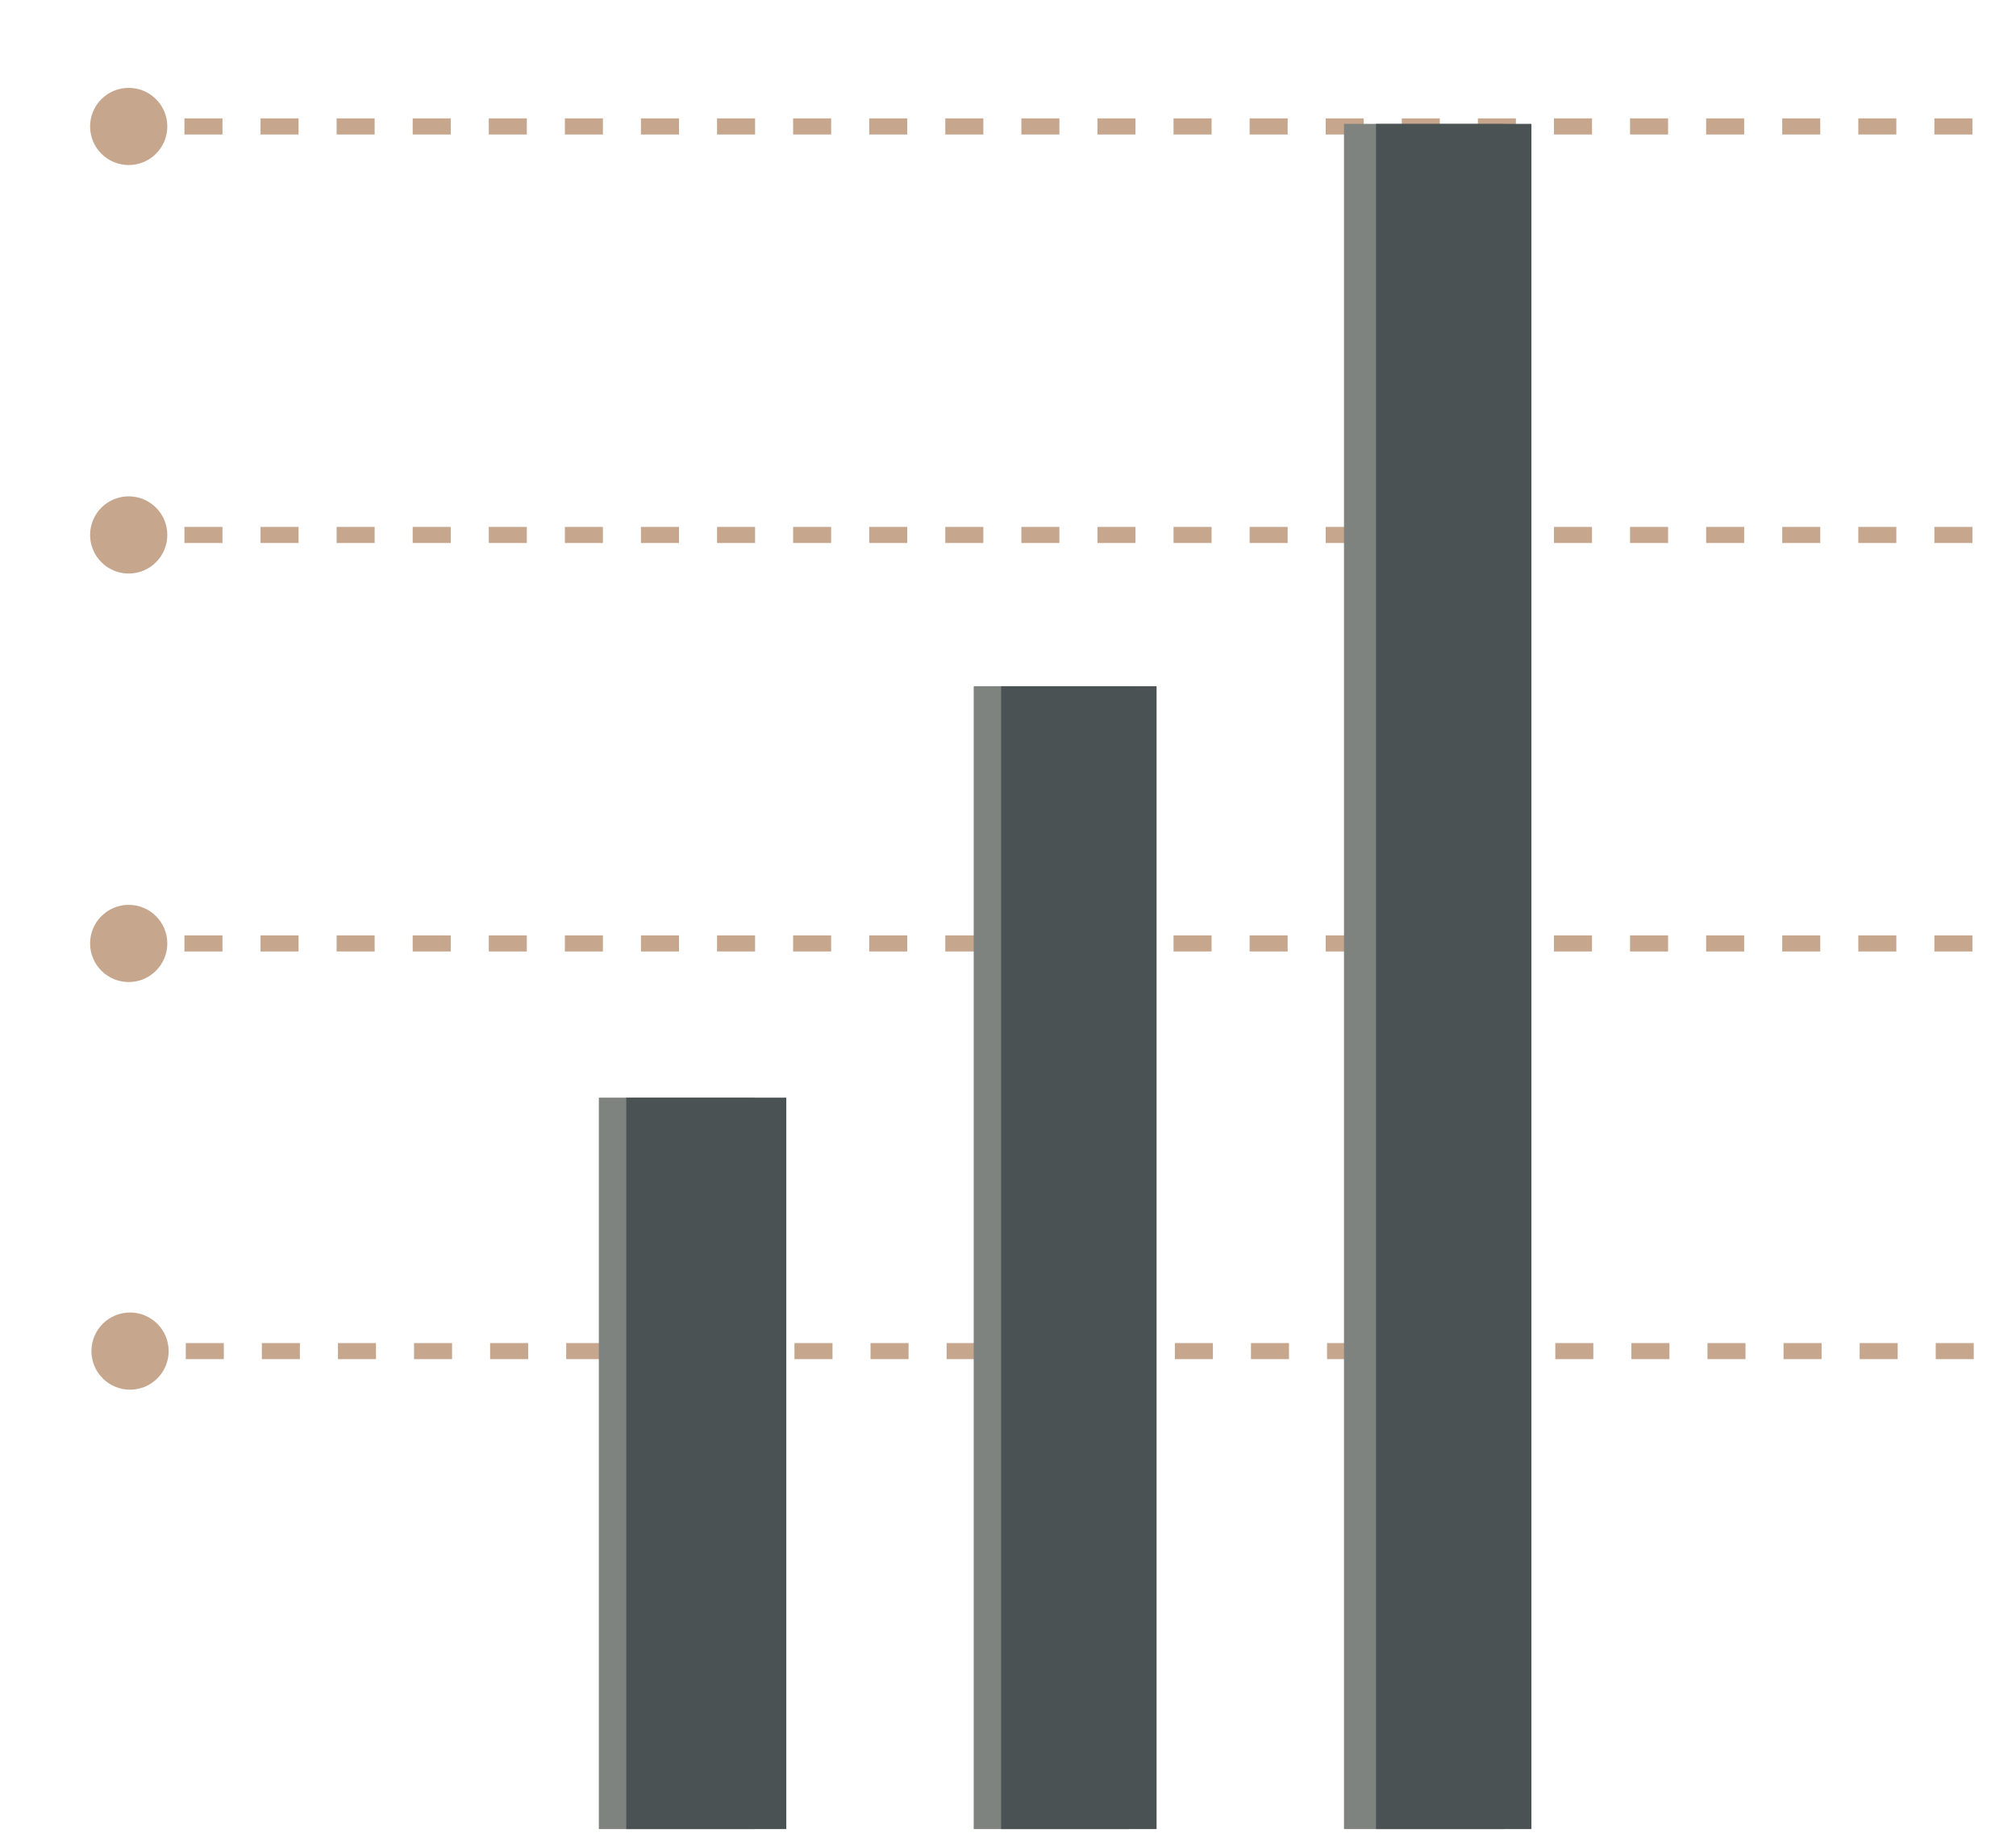 <svg width="441" height="401" viewBox="0 0 441 401" fill="none" xmlns="http://www.w3.org/2000/svg">
<g clip-path="url(#clip0_825_483)">
<path d="M32.024 204.611H27.801V208.129H32.024V204.611Z" fill="#C6A78E"/>
<path d="M431.467 208.129H423.146V204.611H431.467V208.129ZM414.824 208.129H406.502V204.611H414.824V208.129ZM398.18 208.129H389.859V204.611H398.18V208.129ZM381.537 208.129H373.215V204.611H381.537V208.129ZM364.894 208.129H356.572V204.611H364.894V208.129ZM348.25 208.129H339.928V204.611H348.25L348.25 208.129ZM331.607 208.129H323.285V204.611H331.607V208.129ZM314.963 208.129H306.642V204.611H314.963V208.129ZM298.32 208.129H289.998V204.611H298.32V208.129ZM281.676 208.129H273.354V204.611H281.676L281.676 208.129ZM265.033 208.129H256.711V204.611H265.033L265.033 208.129ZM248.389 208.129H240.067V204.611H248.389L248.389 208.129ZM231.746 208.129H223.424V204.611H231.746L231.746 208.129ZM215.102 208.129H206.781V204.611H215.102L215.102 208.129ZM198.459 208.129H190.137V204.611H198.459L198.459 208.129ZM181.815 208.129H173.493V204.611H181.815L181.815 208.129ZM165.172 208.129H156.85V204.611H165.172L165.172 208.129ZM148.528 208.129H140.207V204.611H148.528L148.528 208.129ZM131.885 208.129H123.563V204.611H131.885L131.885 208.129ZM115.241 208.129H106.92V204.611H115.241L115.241 208.129ZM98.598 208.129H90.276V204.611H98.598L98.598 208.129ZM81.954 208.129H73.633V204.611H81.954L81.954 208.129ZM65.311 208.129H56.989V204.611H65.311L65.311 208.129ZM48.667 208.129H40.346V204.611H48.668L48.667 208.129Z" fill="#C6A78E"/>
<path d="M431.76 297.301H423.439V293.783H431.76V297.301ZM415.117 297.301H406.795V293.783H415.117V297.301ZM398.473 297.301H390.152V293.783H398.473V297.301ZM381.83 297.301H373.508V293.783H381.83V297.301ZM365.187 297.301H356.865V293.783H365.187V297.301ZM348.543 297.301H340.221V293.783H348.543L348.543 297.301ZM331.9 297.301H323.578V293.783H331.9V297.301ZM315.256 297.301H306.934V293.783H315.256V297.301ZM298.613 297.301H290.291V293.783H298.613V297.301ZM281.969 297.301H273.647V293.783H281.969L281.969 297.301ZM265.326 297.301H257.004V293.783H265.326L265.326 297.301ZM248.682 297.301H240.36V293.783H248.682L248.682 297.301ZM232.039 297.301H223.717V293.783H232.039L232.039 297.301ZM215.395 297.301H207.074V293.783H215.395L215.395 297.301ZM198.752 297.301H190.43V293.783H198.752L198.752 297.301ZM182.108 297.301H173.786V293.783H182.108L182.108 297.301ZM165.465 297.301H157.143V293.783H165.465L165.465 297.301ZM148.821 297.301H140.5V293.783H148.821L148.821 297.301ZM132.178 297.301H123.856V293.783H132.178L132.178 297.301ZM115.534 297.301H107.213V293.783H115.534L115.534 297.301ZM98.891 297.301H90.569V293.783H98.891L98.891 297.301ZM82.247 297.301H73.926V293.783H82.247L82.247 297.301ZM65.604 297.301H57.282V293.783H65.604L65.604 297.301ZM48.96 297.301H40.639V293.783H48.961L48.96 297.301Z" fill="#C6A78E"/>
<path d="M32.024 115.256H27.801V118.774H32.024V115.256Z" fill="#C6A78E"/>
<path d="M431.467 118.774H423.146V115.256H431.467V118.774ZM414.824 118.774H406.502V115.256H414.824V118.774ZM398.18 118.774H389.859V115.256H398.18V118.774ZM381.537 118.774H373.215V115.256H381.537V118.774ZM364.894 118.774H356.572V115.256H364.894V118.774ZM348.25 118.774H339.928V115.256H348.25L348.25 118.774ZM331.607 118.774H323.285V115.256H331.607V118.774ZM314.963 118.774H306.642V115.256H314.963V118.774ZM298.32 118.774H289.998V115.256H298.32V118.774ZM281.676 118.774H273.354V115.256H281.676L281.676 118.774ZM265.033 118.774H256.711V115.256H265.033L265.033 118.774ZM248.389 118.774H240.067V115.256H248.389L248.389 118.774ZM231.746 118.774H223.424V115.256H231.746L231.746 118.774ZM215.102 118.774H206.781V115.256H215.102L215.102 118.774ZM198.459 118.774H190.137V115.256H198.459L198.459 118.774ZM181.815 118.774H173.493V115.256H181.815L181.815 118.774ZM165.172 118.774H156.85V115.256H165.172L165.172 118.774ZM148.528 118.774H140.207V115.256H148.528L148.528 118.774ZM131.885 118.774H123.563V115.256H131.885L131.885 118.774ZM115.241 118.774H106.92V115.256H115.241L115.241 118.774ZM98.598 118.774H90.276V115.256H98.598L98.598 118.774ZM81.954 118.774H73.633V115.256H81.954L81.954 118.774ZM65.311 118.774H56.989V115.256H65.311L65.311 118.774ZM48.667 118.774H40.346V115.256H48.668L48.667 118.774Z" fill="#C6A78E"/>
<path d="M32.024 25.9H27.801V29.418H32.024V25.9Z" fill="#C6A78E"/>
<path d="M431.467 29.418H423.146V25.9H431.467V29.418ZM414.824 29.418H406.502V25.9H414.824V29.418ZM398.18 29.418H389.859V25.9H398.18V29.418ZM381.537 29.418H373.215V25.9H381.537V29.418ZM364.894 29.418H356.572V25.9H364.894V29.418ZM348.25 29.418H339.928V25.9H348.25L348.25 29.418ZM331.607 29.418H323.285V25.9H331.607V29.418ZM314.963 29.418H306.642V25.9H314.963V29.418ZM298.32 29.418H289.998V25.9H298.32V29.418ZM281.676 29.418H273.354V25.9H281.676L281.676 29.418ZM265.033 29.418H256.711V25.9H265.033L265.033 29.418ZM248.389 29.418H240.067V25.9H248.389L248.389 29.418ZM231.746 29.418H223.424V25.9H231.746L231.746 29.418ZM215.102 29.418H206.781V25.9H215.102L215.102 29.418ZM198.459 29.418H190.137V25.9H198.459L198.459 29.418ZM181.815 29.418H173.493V25.9H181.815L181.815 29.418ZM165.172 29.418H156.85V25.9H165.172L165.172 29.418ZM148.528 29.418H140.207V25.9H148.528L148.528 29.418ZM131.885 29.418H123.563V25.9H131.885L131.885 29.418ZM115.241 29.418H106.92V25.9H115.241L115.241 29.418ZM98.598 29.418H90.276V25.9H98.598L98.598 29.418ZM81.954 29.418H73.633V25.9H81.954L81.954 29.418ZM65.311 29.418H56.989V25.9H65.311L65.311 29.418ZM48.667 29.418H40.346V25.9H48.668L48.667 29.418Z" fill="#C6A78E"/>
<path d="M165 240.1H131V450.1H165V240.1Z" fill="#7E837F"/>
<path d="M172 240.1H137V450.1H172V240.1Z" fill="#4A5253"/>
<path d="M247 150.1H213V450.1H247V150.1Z" fill="#7E837F"/>
<path d="M253 150.1H219V450.1H253V150.1Z" fill="#4A5253"/>
<path d="M329 27.1H294V450.1H329V27.1Z" fill="#7E837F"/>
<path d="M335 27.1H301V450.1H335V27.1Z" fill="#4A5253"/>
<path d="M28.153 36.103C32.818 36.103 36.599 32.323 36.599 27.66C36.599 22.997 32.818 19.217 28.153 19.217C23.488 19.217 19.707 22.997 19.707 27.66C19.707 32.323 23.488 36.103 28.153 36.103Z" fill="#C6A78E"/>
<path d="M28.153 125.458C32.818 125.458 36.599 121.678 36.599 117.015C36.599 112.352 32.818 108.572 28.153 108.572C23.488 108.572 19.707 112.352 19.707 117.015C19.707 121.678 23.488 125.458 28.153 125.458Z" fill="#C6A78E"/>
<path d="M28.153 214.814C32.818 214.814 36.599 211.034 36.599 206.371C36.599 201.708 32.818 197.928 28.153 197.928C23.488 197.928 19.707 201.708 19.707 206.371C19.707 211.034 23.488 214.814 28.153 214.814Z" fill="#C6A78E"/>
<path d="M28.446 303.986C33.111 303.986 36.892 300.206 36.892 295.543C36.892 290.88 33.111 287.1 28.446 287.1C23.781 287.1 20 290.88 20 295.543C20 300.206 23.781 303.986 28.446 303.986Z" fill="#C6A78E"/>
</g>
<defs>
<clipPath id="clip0_825_483">
<rect width="441" height="400" fill="white" transform="translate(0 0.1)"/>
</clipPath>
</defs>
</svg>
